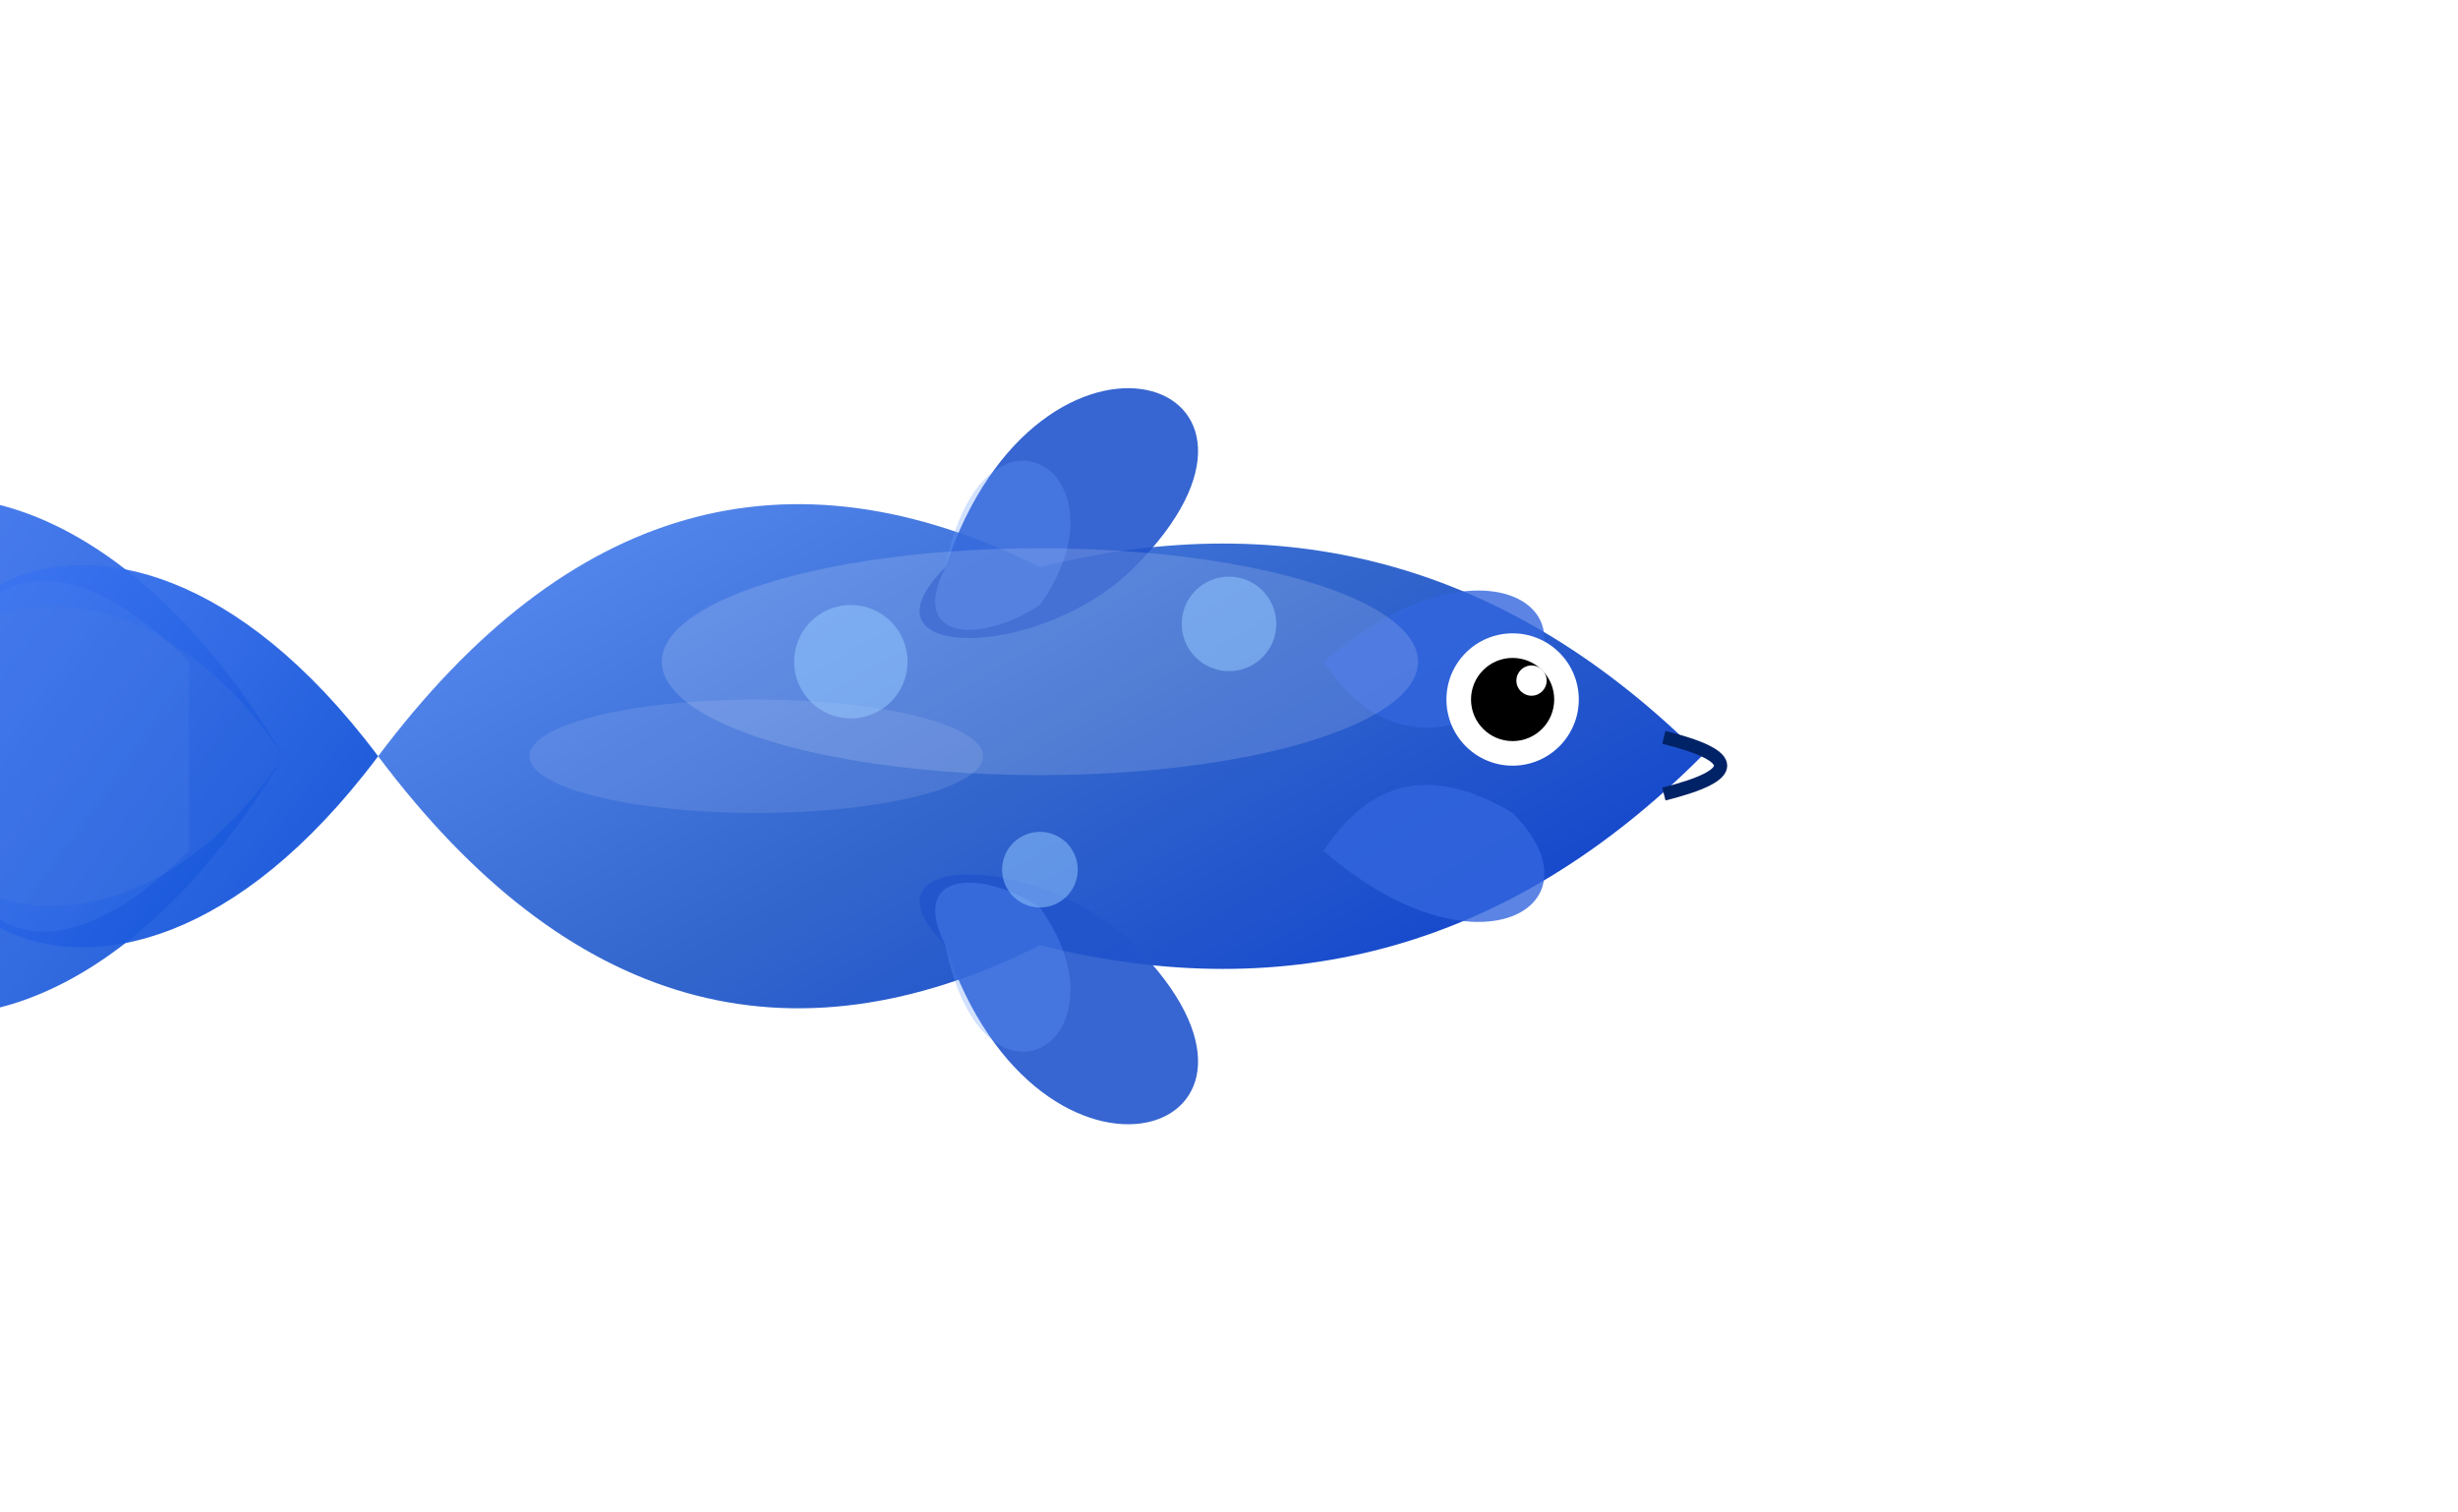 <?xml version="1.0" encoding="UTF-8" standalone="no"?>
<svg width="130" height="80" xmlns="http://www.w3.org/2000/svg" xmlns:xlink="http://www.w3.org/1999/xlink">
  <defs>
    <!-- 金魚の体のグラデーション -->
    <linearGradient id="bodyGradient" x1="0%" y1="0%" x2="100%" y2="100%">
      <stop offset="0%" style="stop-color:#6699ff;stop-opacity:1" />
      <stop offset="50%" style="stop-color:#3366cc;stop-opacity:1" />
      <stop offset="100%" style="stop-color:#0033cc;stop-opacity:1" />
    </linearGradient>
    
    <!-- 尾びれのグラデーション -->
    <linearGradient id="tailGradient" x1="0%" y1="0%" x2="100%" y2="100%">
      <stop offset="0%" style="stop-color:#5588ff;stop-opacity:1" />
      <stop offset="100%" style="stop-color:#0044cc;stop-opacity:1" />
    </linearGradient>
    
    <!-- 光沢効果 -->
    <filter id="glowFilter" x="-20%" y="-20%" width="140%" height="140%">
      <feGaussianBlur in="SourceAlpha" stdDeviation="1.5" result="blur" />
      <feOffset in="blur" dx="0" dy="0" result="offsetBlur" />
      <feSpecularLighting in="blur" surfaceScale="5" specularConstant="0.8" 
                          specularExponent="15" lighting-color="#ffffff" result="specOut">
        <fePointLight x="50" y="20" z="50" />
      </feSpecularLighting>
      <feComposite in="specOut" in2="SourceAlpha" operator="in" result="specOut" />
      <feComposite in="SourceGraphic" in2="specOut" operator="arithmetic" k1="0" k2="1" k3="1" k4="0" result="lit" />
    </filter>
    
    <!-- うろこパターン -->
    <pattern id="scalePattern" patternUnits="userSpaceOnUse" width="7" height="7" patternTransform="rotate(45)">
      <path d="M 0,0 C 3.5,0 7,3.5 7,7 C 7,3.5 3.5,0 0,0 z" fill="#3377ee" opacity="0.2" />
    </pattern>
  </defs>
  
  <!-- 魚の体 -->
  <g transform="translate(40, 40)">
    <!-- 尾びれ - より複雑で自然な形状 -->
    <path d="M -25,0 C -40,-25 -60,-10 -45,0 C -60,10 -40,25 -25,0 Z" fill="url(#tailGradient)" opacity="0.9" />
    <path d="M -20,0 C -35,-20 -50,-5 -40,0 C -50,5 -35,20 -20,0 Z" fill="url(#tailGradient)" opacity="0.95" />
    
    <!-- 尾びれの質感表現 -->
    <path d="M -25,0 C -35,-15 -50,-5 -40,0 C -50,5 -35,15 -25,0 Z" fill="#4477dd" opacity="0.3" />
    <path d="M -30,-5 C -40,-15 -45,-5 -40,0 C -45,5 -40,15 -30,5 Z" fill="#5588ee" opacity="0.2" />
    
    <!-- 体 - より実際の魚の体型に近い形状 -->
    <path d="M -20,0 Q -5,-20 15,-10 Q 35,-15 50,0 Q 35,15 15,10 Q -5,20 -20,0 Z" fill="url(#bodyGradient)" filter="url(#glowFilter)" />
    <path d="M -20,0 Q -5,-20 15,-10 Q 35,-15 50,0 Q 35,15 15,10 Q -5,20 -20,0 Z" fill="url(#scalePattern)" />
    
    <!-- 背びれ - より自然な形状 -->
    <path d="M 10,-10 C 15,-25 30,-20 20,-10 C 15,-5 5,-5 10,-10" fill="#2255cc" opacity="0.9" />
    <path d="M 10,-10 C 12,-20 20,-15 15,-8 C 12,-6 8,-6 10,-10" fill="#6699ff" opacity="0.3" />
    
    <!-- 腹びれ -->
    <path d="M 10,10 C 15,25 30,20 20,10 C 15,5 5,5 10,10" fill="#2255cc" opacity="0.9" />
    <path d="M 10,10 C 12,20 20,15 15,8 C 12,6 8,6 10,10" fill="#6699ff" opacity="0.3" />
    
    <!-- 胸びれ - 薄くて繊細な表現 -->
    <path d="M 30,-5 C 38,-12 45,-8 40,-3 C 35,0 32,-2 30,-5" fill="#3366dd" opacity="0.8" />
    <path d="M 30,5 C 38,12 45,8 40,3 C 35,0 32,2 30,5" fill="#3366dd" opacity="0.8" />
    
    <!-- 目 - よりリアルな表現 -->
    <circle cx="40" cy="-3" r="3.5" fill="white" />
    <circle cx="40" cy="-3" r="2.2" fill="black" />
    <circle cx="41" cy="-4" r="0.8" fill="white" />
    
    <!-- 口 -->
    <path d="M 48,-1 C 52,0 52,1 48,2" fill="none" stroke="#002266" stroke-width="0.7" />
    
    <!-- 体の光沢 -->
    <ellipse cx="15" cy="-5" rx="20" ry="6" fill="white" opacity="0.15" />
    <ellipse cx="0" cy="0" rx="12" ry="3" fill="white" opacity="0.1" />
    
    <!-- 特徴的な斑点 -->
    <circle cx="5" cy="-5" r="3" fill="#99ccff" opacity="0.5" />
    <circle cx="15" cy="6" r="2" fill="#99ccff" opacity="0.5" />
    <circle cx="25" cy="-7" r="2.5" fill="#99ccff" opacity="0.5" />
  </g>
  
  <!-- 水泡 -->
  <circle cx="105" cy="20" r="2" fill="white" opacity="0.6" />
  <circle cx="110" cy="15" r="1.5" fill="white" opacity="0.6" />
  <circle cx="108" cy="25" r="1" fill="white" opacity="0.6" />
</svg> 
